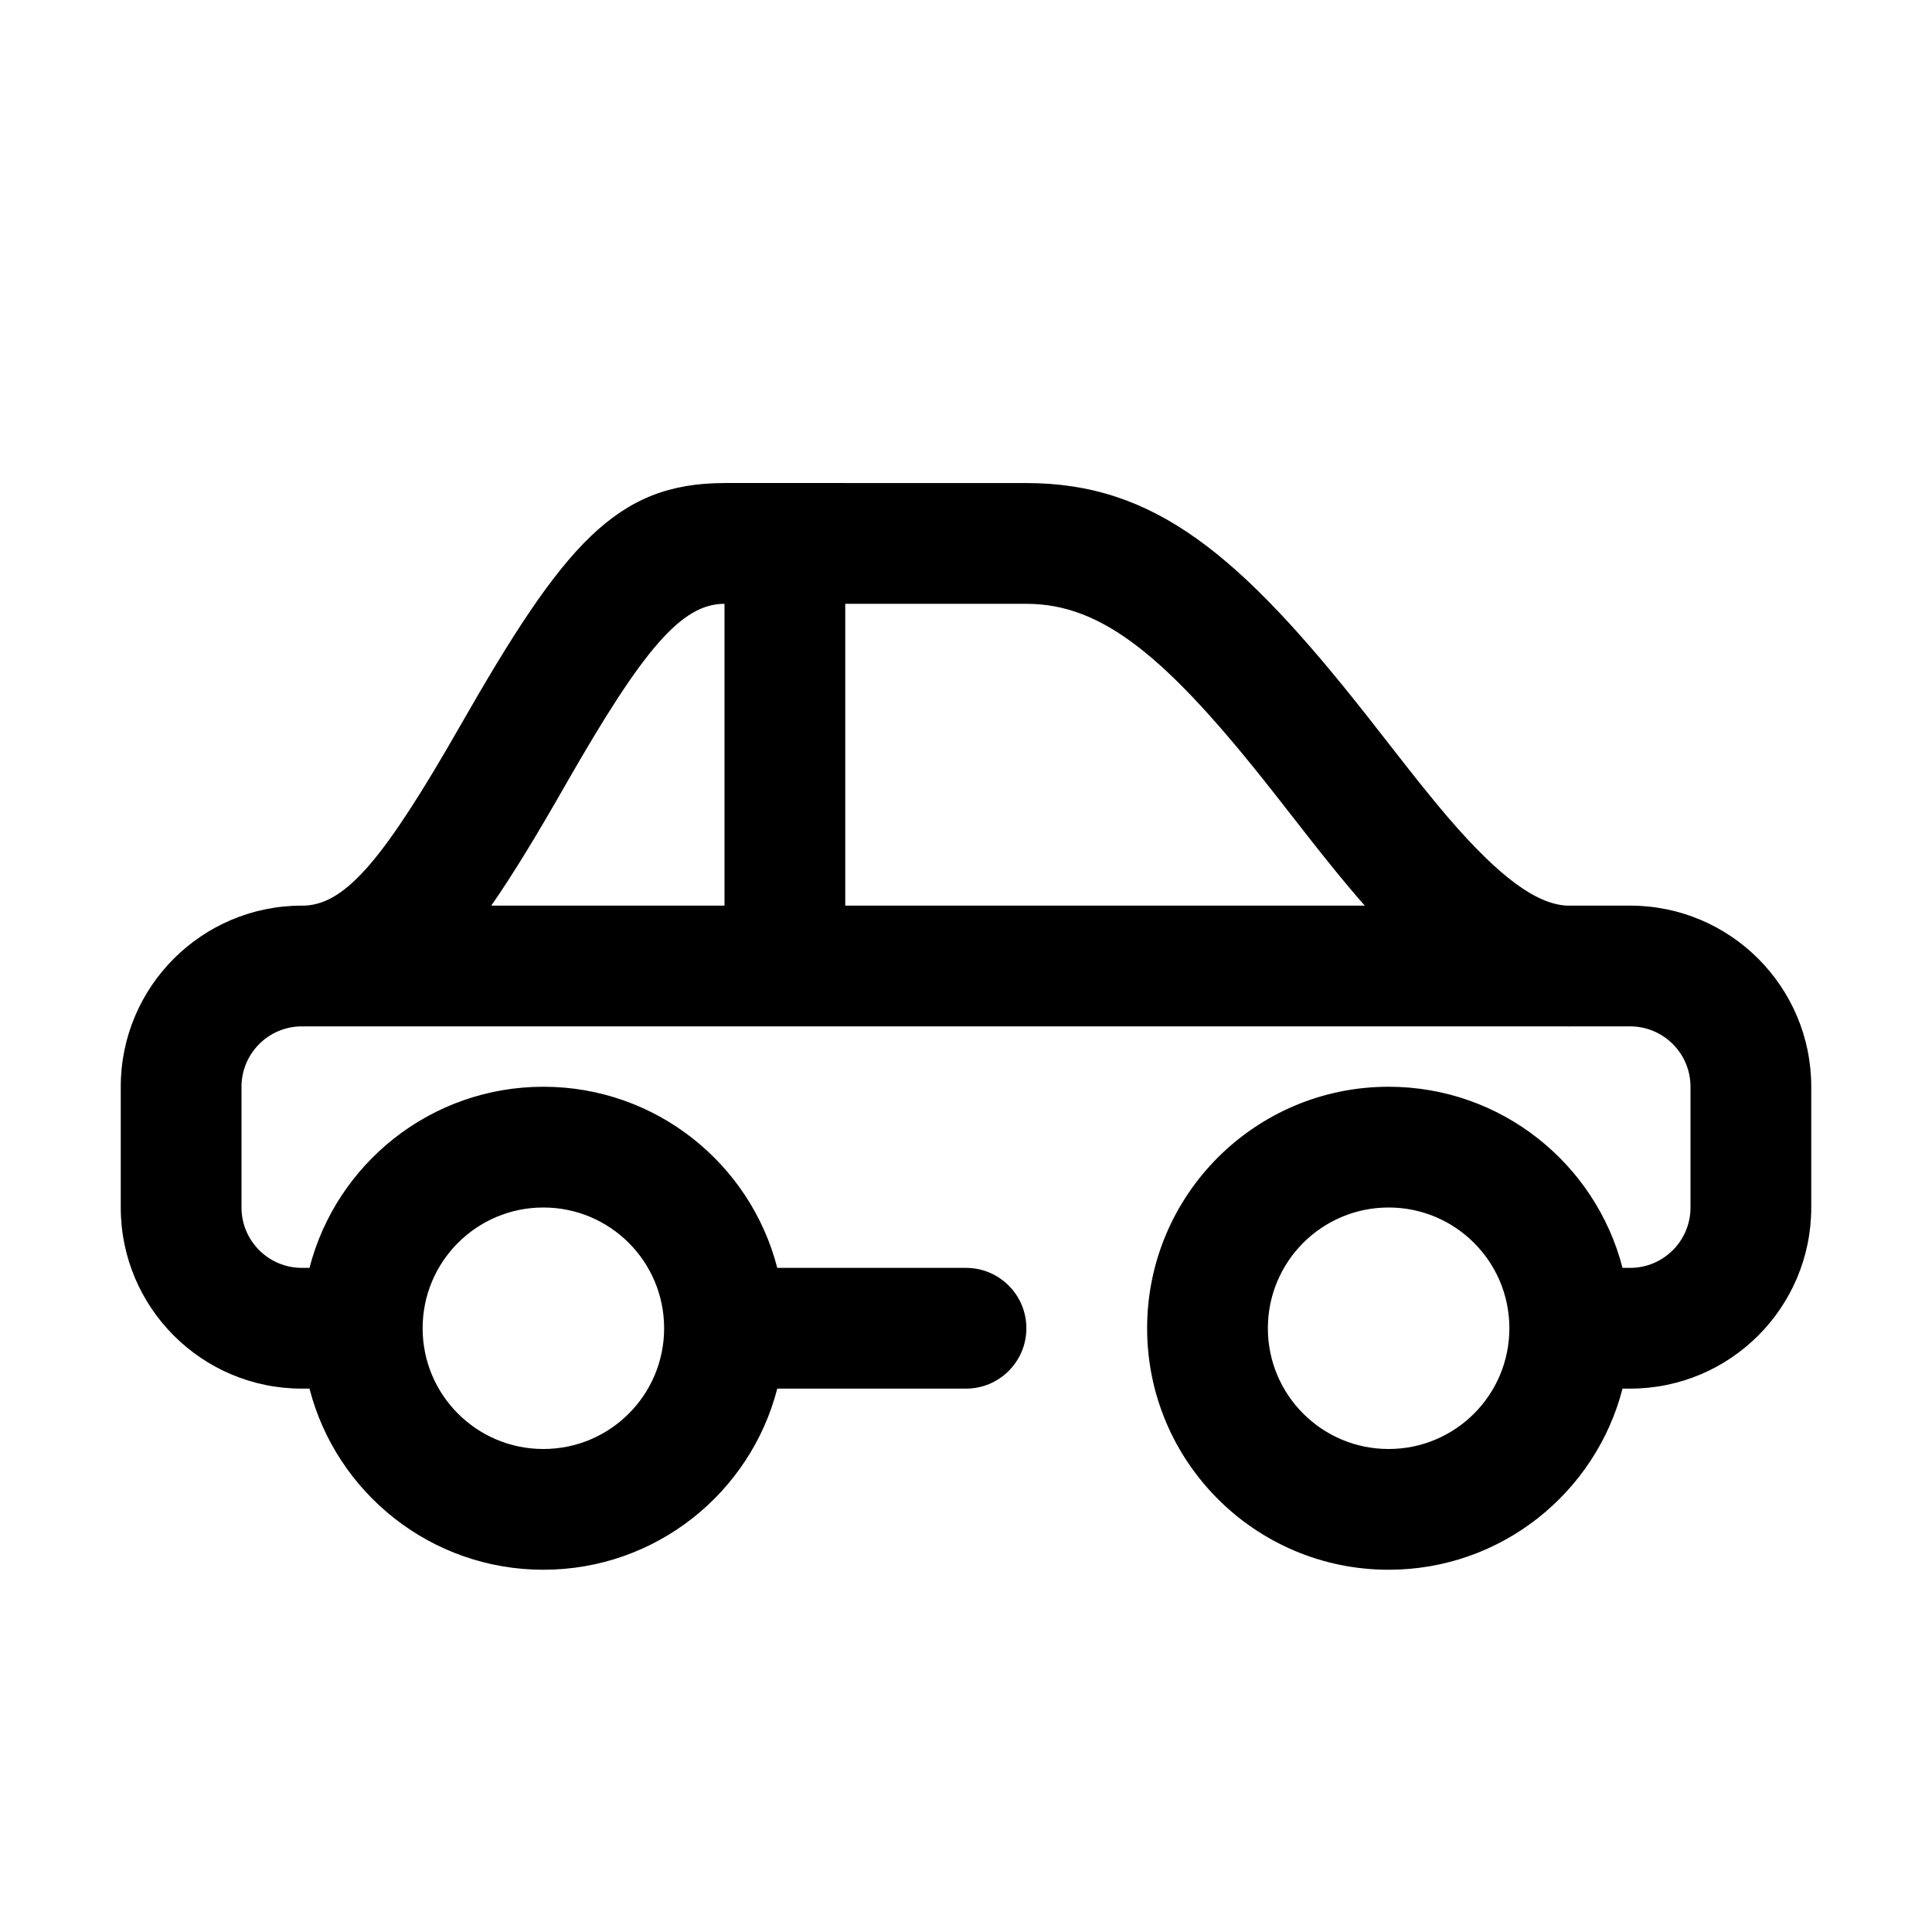 <?xml version="1.0" encoding="UTF-8"?>
<svg width="32px" height="32px" viewBox="0 0 32 32" version="1.1" xmlns="http://www.w3.org/2000/svg" xmlns:xlink="http://www.w3.org/1999/xlink">
    <!-- Generator: Sketch 55.2 (78181) - https://sketchapp.com -->
    <title>car_32x32</title>
    <desc>Created with Sketch.</desc>
    <g id="car_32x32" stroke="none" stroke-width="1" fill="none" fill-rule="evenodd">
        <path d="M12,8.001 L12,8 L14,8 L14,8.001 L17,8.001 C19.112,8.001 20.526,9.165 22.662,11.883 C22.734,11.976 23.205,12.578 23.339,12.748 C23.589,13.064 23.79,13.312 23.981,13.535 C24.83,14.525 25.446,14.973 25.951,15 L27,15 C28.657,15 30,16.343 30,18 L30,20 C30,21.657 28.657,23 27,23 L26.874,23 C26.43,24.725 24.864,26 23,26 C20.791,26 19,24.209 19,22 C19,19.791 20.791,18 23,18 C24.864,18 26.43,19.275 26.874,21 L27,21 C27.552,21 28,20.552 28,20 L28,18 C28,17.448 27.552,17 27,17 L26,17 L26,17.001 C25.969,17.001 25.938,17.001 25.907,17 L5.111,17 C5.075,17.001 5.038,17.001 5,17.001 L5,17 C4.448,17 4,17.448 4,18 L4,20 C4,20.552 4.448,21 5,21 L5.126,21 C5.57,19.275 7.136,18 9,18 C10.864,18 12.43,19.275 12.874,21 L16,21 C16.552,21 17,21.448 17,22 C17,22.552 16.552,23 16,23 L12.874,23 C12.43,24.725 10.864,26 9,26 C7.136,26 5.57,24.725 5.126,23 L5,23 C3.343,23 2,21.657 2,20 L2,18 C2,16.343 3.343,15 5,15 L5.052,15 C5.741,14.964 6.372,14.21 7.632,12.005 C9.34,9.016 10.209,8.001 12,8.001 Z M14,10.001 L14,15 L22.605,15 C22.558,14.947 22.511,14.892 22.463,14.837 C22.252,14.59 22.034,14.323 21.769,13.988 C21.631,13.813 21.158,13.207 21.089,13.119 C19.329,10.879 18.263,10.001 17,10.001 L14.025,10.001 L14,10.001 Z M12,10.001 C11.291,10.001 10.66,10.737 9.368,12.997 C8.909,13.802 8.51,14.463 8.137,15 L12,15 L12,10.001 Z M9,24 C10.105,24 11,23.105 11,22 C11,20.895 10.105,20 9,20 C7.895,20 7,20.895 7,22 C7,23.105 7.895,24 9,24 Z M23,24 C24.105,24 25,23.105 25,22 C25,20.895 24.105,20 23,20 C21.895,20 21,20.895 21,22 C21,23.105 21.895,24 23,24 Z" id="Path" fill="#000000" fill-rule="nonzero"></path>
    </g>
</svg>